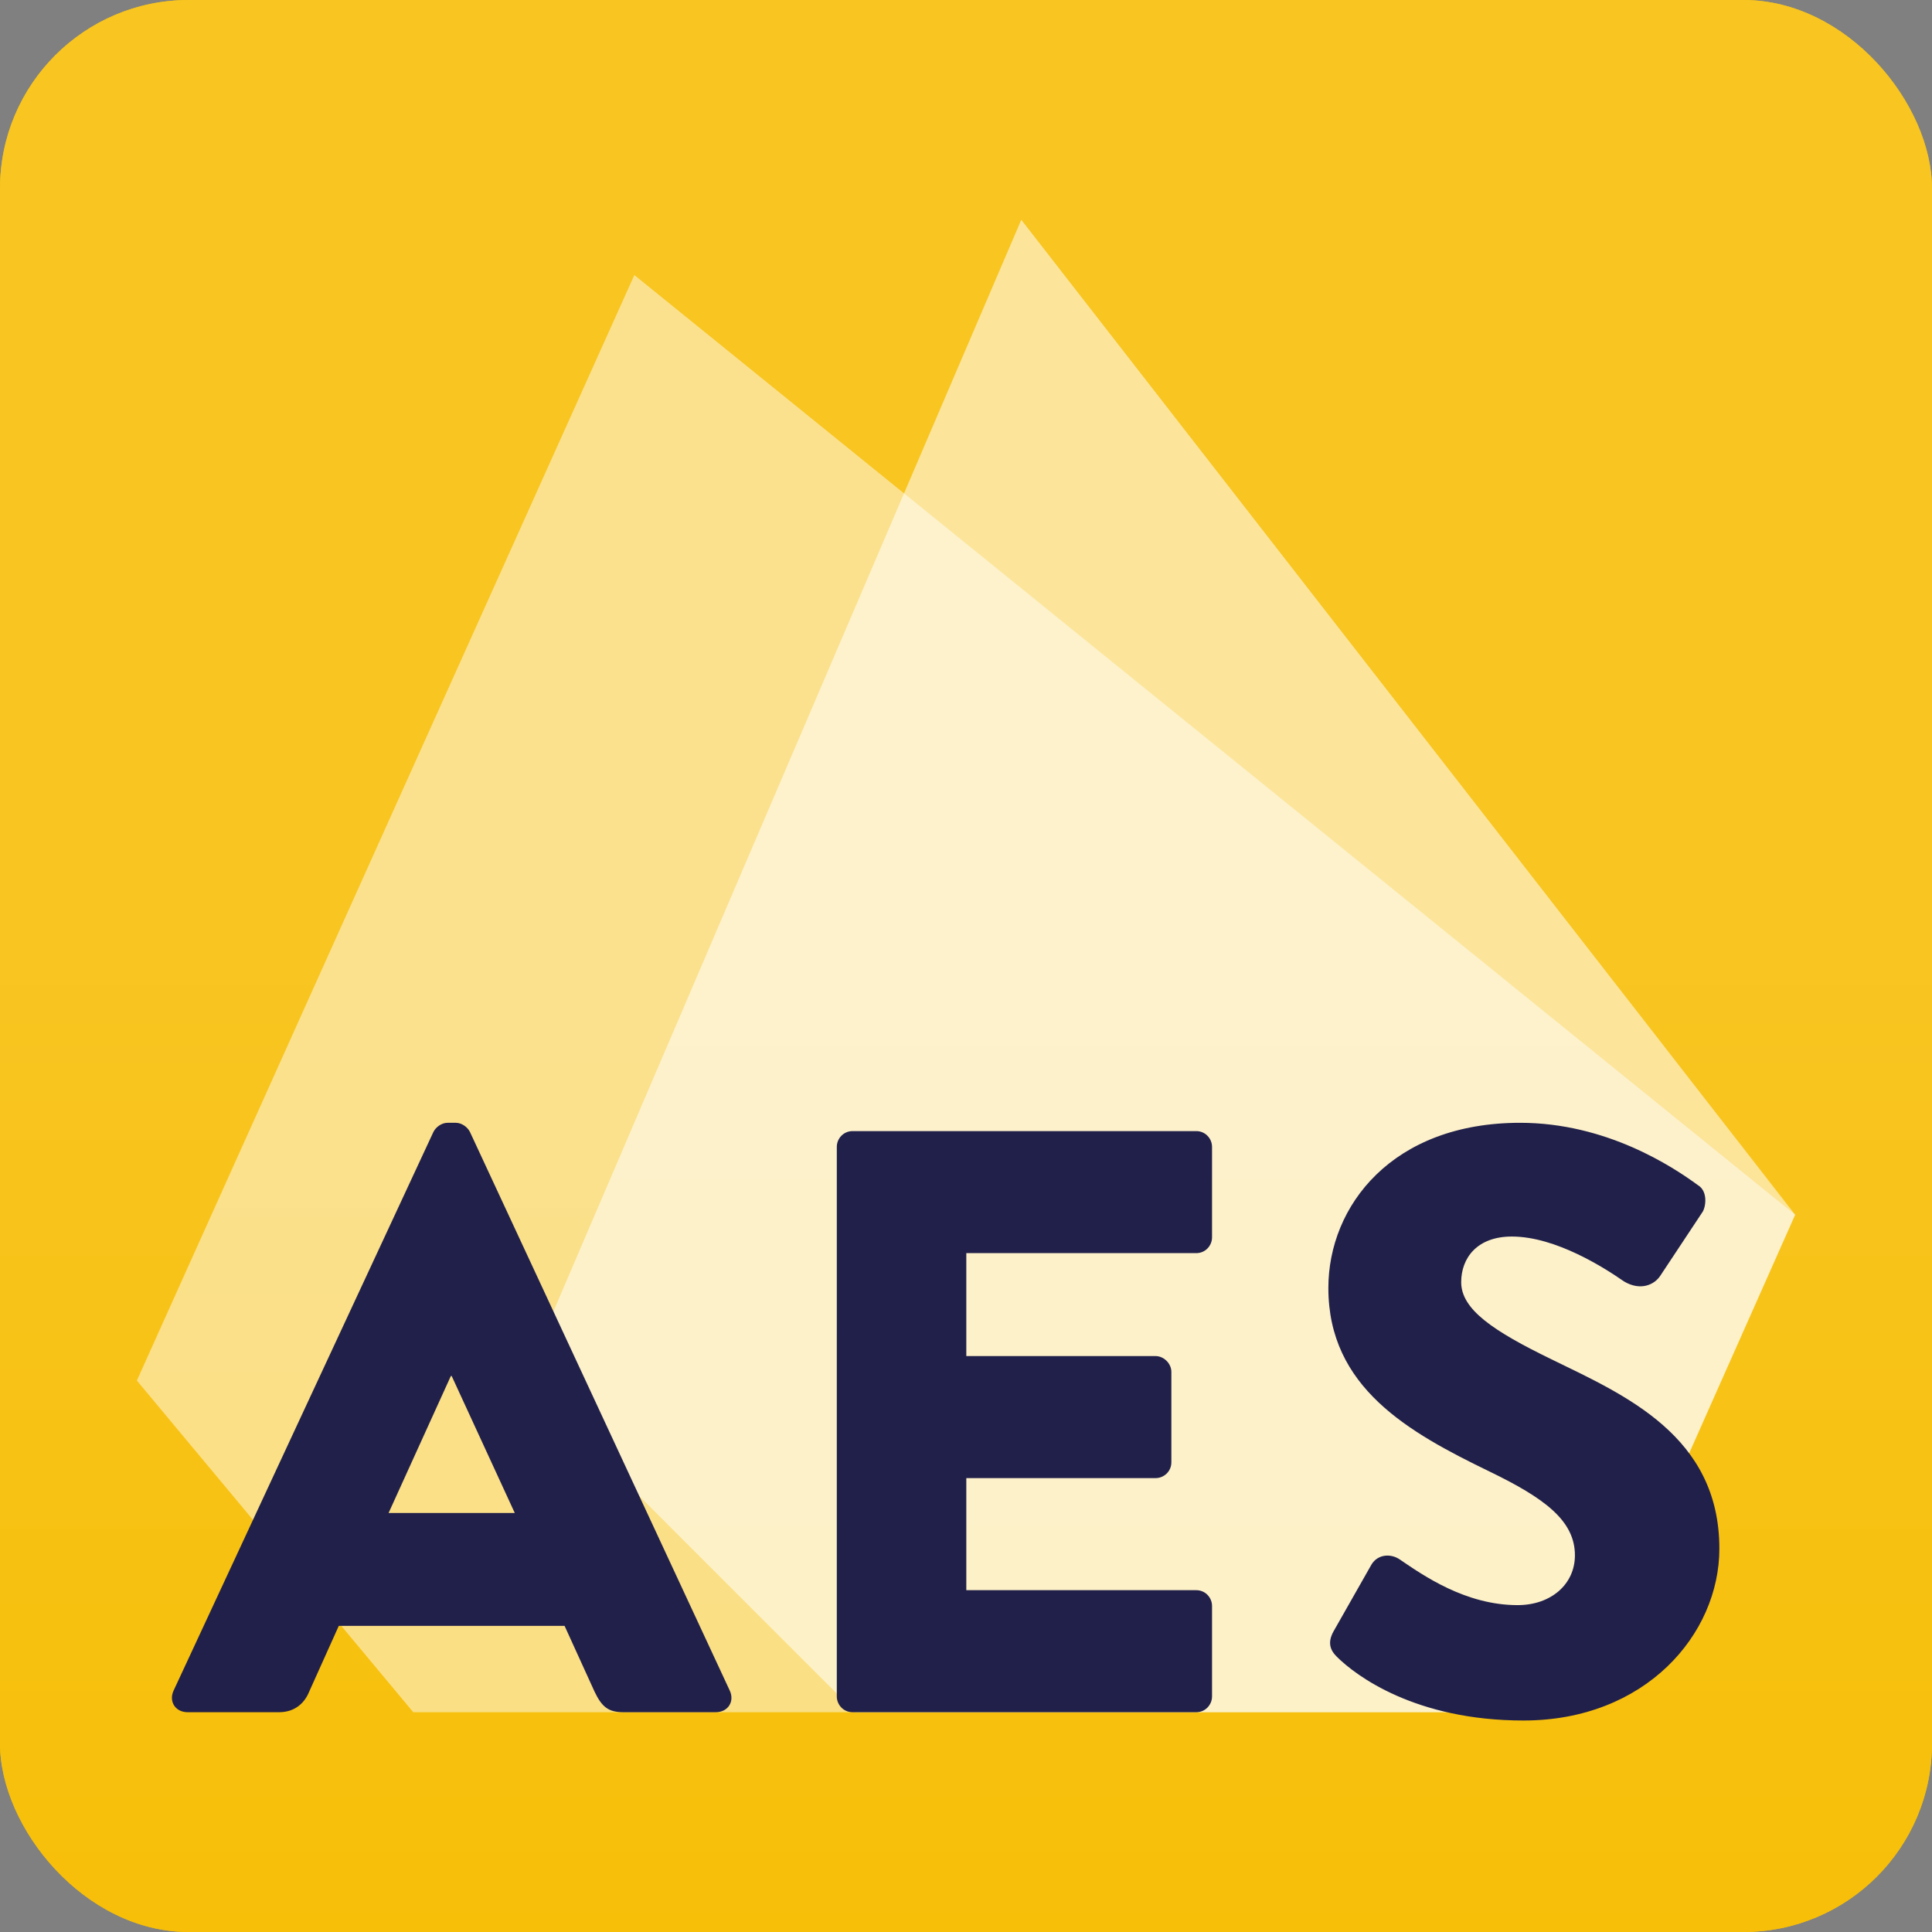 <svg width="256" height="256" viewBox="0 0 256 256" fill="none" xmlns="http://www.w3.org/2000/svg">
<rect x="0" y="0" width="256" height="256" fill="#808080" stroke="none"/>
<g clip-path="url(#clip0_183_119)">
<rect width="256" height="256" rx="25" fill="#F7BF08"/>
<rect width="256" height="256" rx="25" fill="url(#paint0_linear_183_119)"/>
<path d="M208.566 226.877H113.352L69.406 182.932L135.324 29.123L237.863 160.959L208.566 226.877Z" fill="white" fill-opacity="0.55"/>
<path d="M84.055 36.447L18.137 182.932L54.758 226.877H208.566L237.863 160.959L84.055 36.447Z" fill="white" fill-opacity="0.49"/>
<path d="M24.87 226.877C23.22 226.877 22.34 225.447 23 224.017L57.43 149.987C57.76 149.327 58.53 148.777 59.3 148.777H60.4C61.17 148.777 61.94 149.327 62.27 149.987L96.7 224.017C97.36 225.447 96.48 226.877 94.83 226.877H82.62C80.64 226.877 79.76 226.217 78.77 224.127L74.81 215.437H44.89L40.93 224.237C40.38 225.557 39.17 226.877 36.97 226.877H24.87ZM51.49 200.477H68.21L59.85 182.327H59.74L51.49 200.477ZM110.881 224.787V151.967C110.881 150.867 111.761 149.877 112.971 149.877H158.511C159.721 149.877 160.601 150.867 160.601 151.967V163.957C160.601 165.057 159.721 166.047 158.511 166.047H128.041V179.687H153.121C154.221 179.687 155.211 180.677 155.211 181.777V193.767C155.211 194.977 154.221 195.857 153.121 195.857H128.041V210.707H158.511C159.721 210.707 160.601 211.697 160.601 212.797V224.787C160.601 225.887 159.721 226.877 158.511 226.877H112.971C111.761 226.877 110.881 225.887 110.881 224.787ZM201.865 227.977C187.565 227.977 179.645 222.037 177.115 219.507C176.235 218.627 175.905 217.637 176.675 216.207L181.735 207.297C182.615 205.867 184.375 205.867 185.475 206.637C188.555 208.727 194.165 212.687 201.095 212.687C205.495 212.687 208.685 209.937 208.685 206.087C208.685 201.467 204.615 198.497 197.355 194.977C186.685 189.807 176.015 183.867 176.015 170.667C176.015 159.777 184.485 148.777 201.425 148.777C212.865 148.777 221.665 154.607 224.965 157.027C226.285 157.797 226.065 159.777 225.625 160.547L220.015 169.017C219.245 170.227 217.375 171.107 215.175 169.787C212.645 168.027 206.155 163.847 200.325 163.847C195.705 163.847 193.615 166.707 193.615 169.897C193.615 173.527 197.905 176.387 205.605 180.127C215.285 184.857 227.825 190.247 227.825 205.207C227.825 216.537 218.035 227.977 201.865 227.977Z" fill="#21204A"/>
</g>
<defs>
<linearGradient id="paint0_linear_183_119" x1="128" y1="0" x2="128" y2="256" gradientUnits="userSpaceOnUse">
<stop offset="0.5" stop-color="#F8C521"/>
<stop offset="1" stop-color="#F7BF08"/>
</linearGradient>
<clipPath id="clip0_183_119">
<rect width="256" height="256" rx="25" fill="white"/>
</clipPath>
</defs>
</svg>
